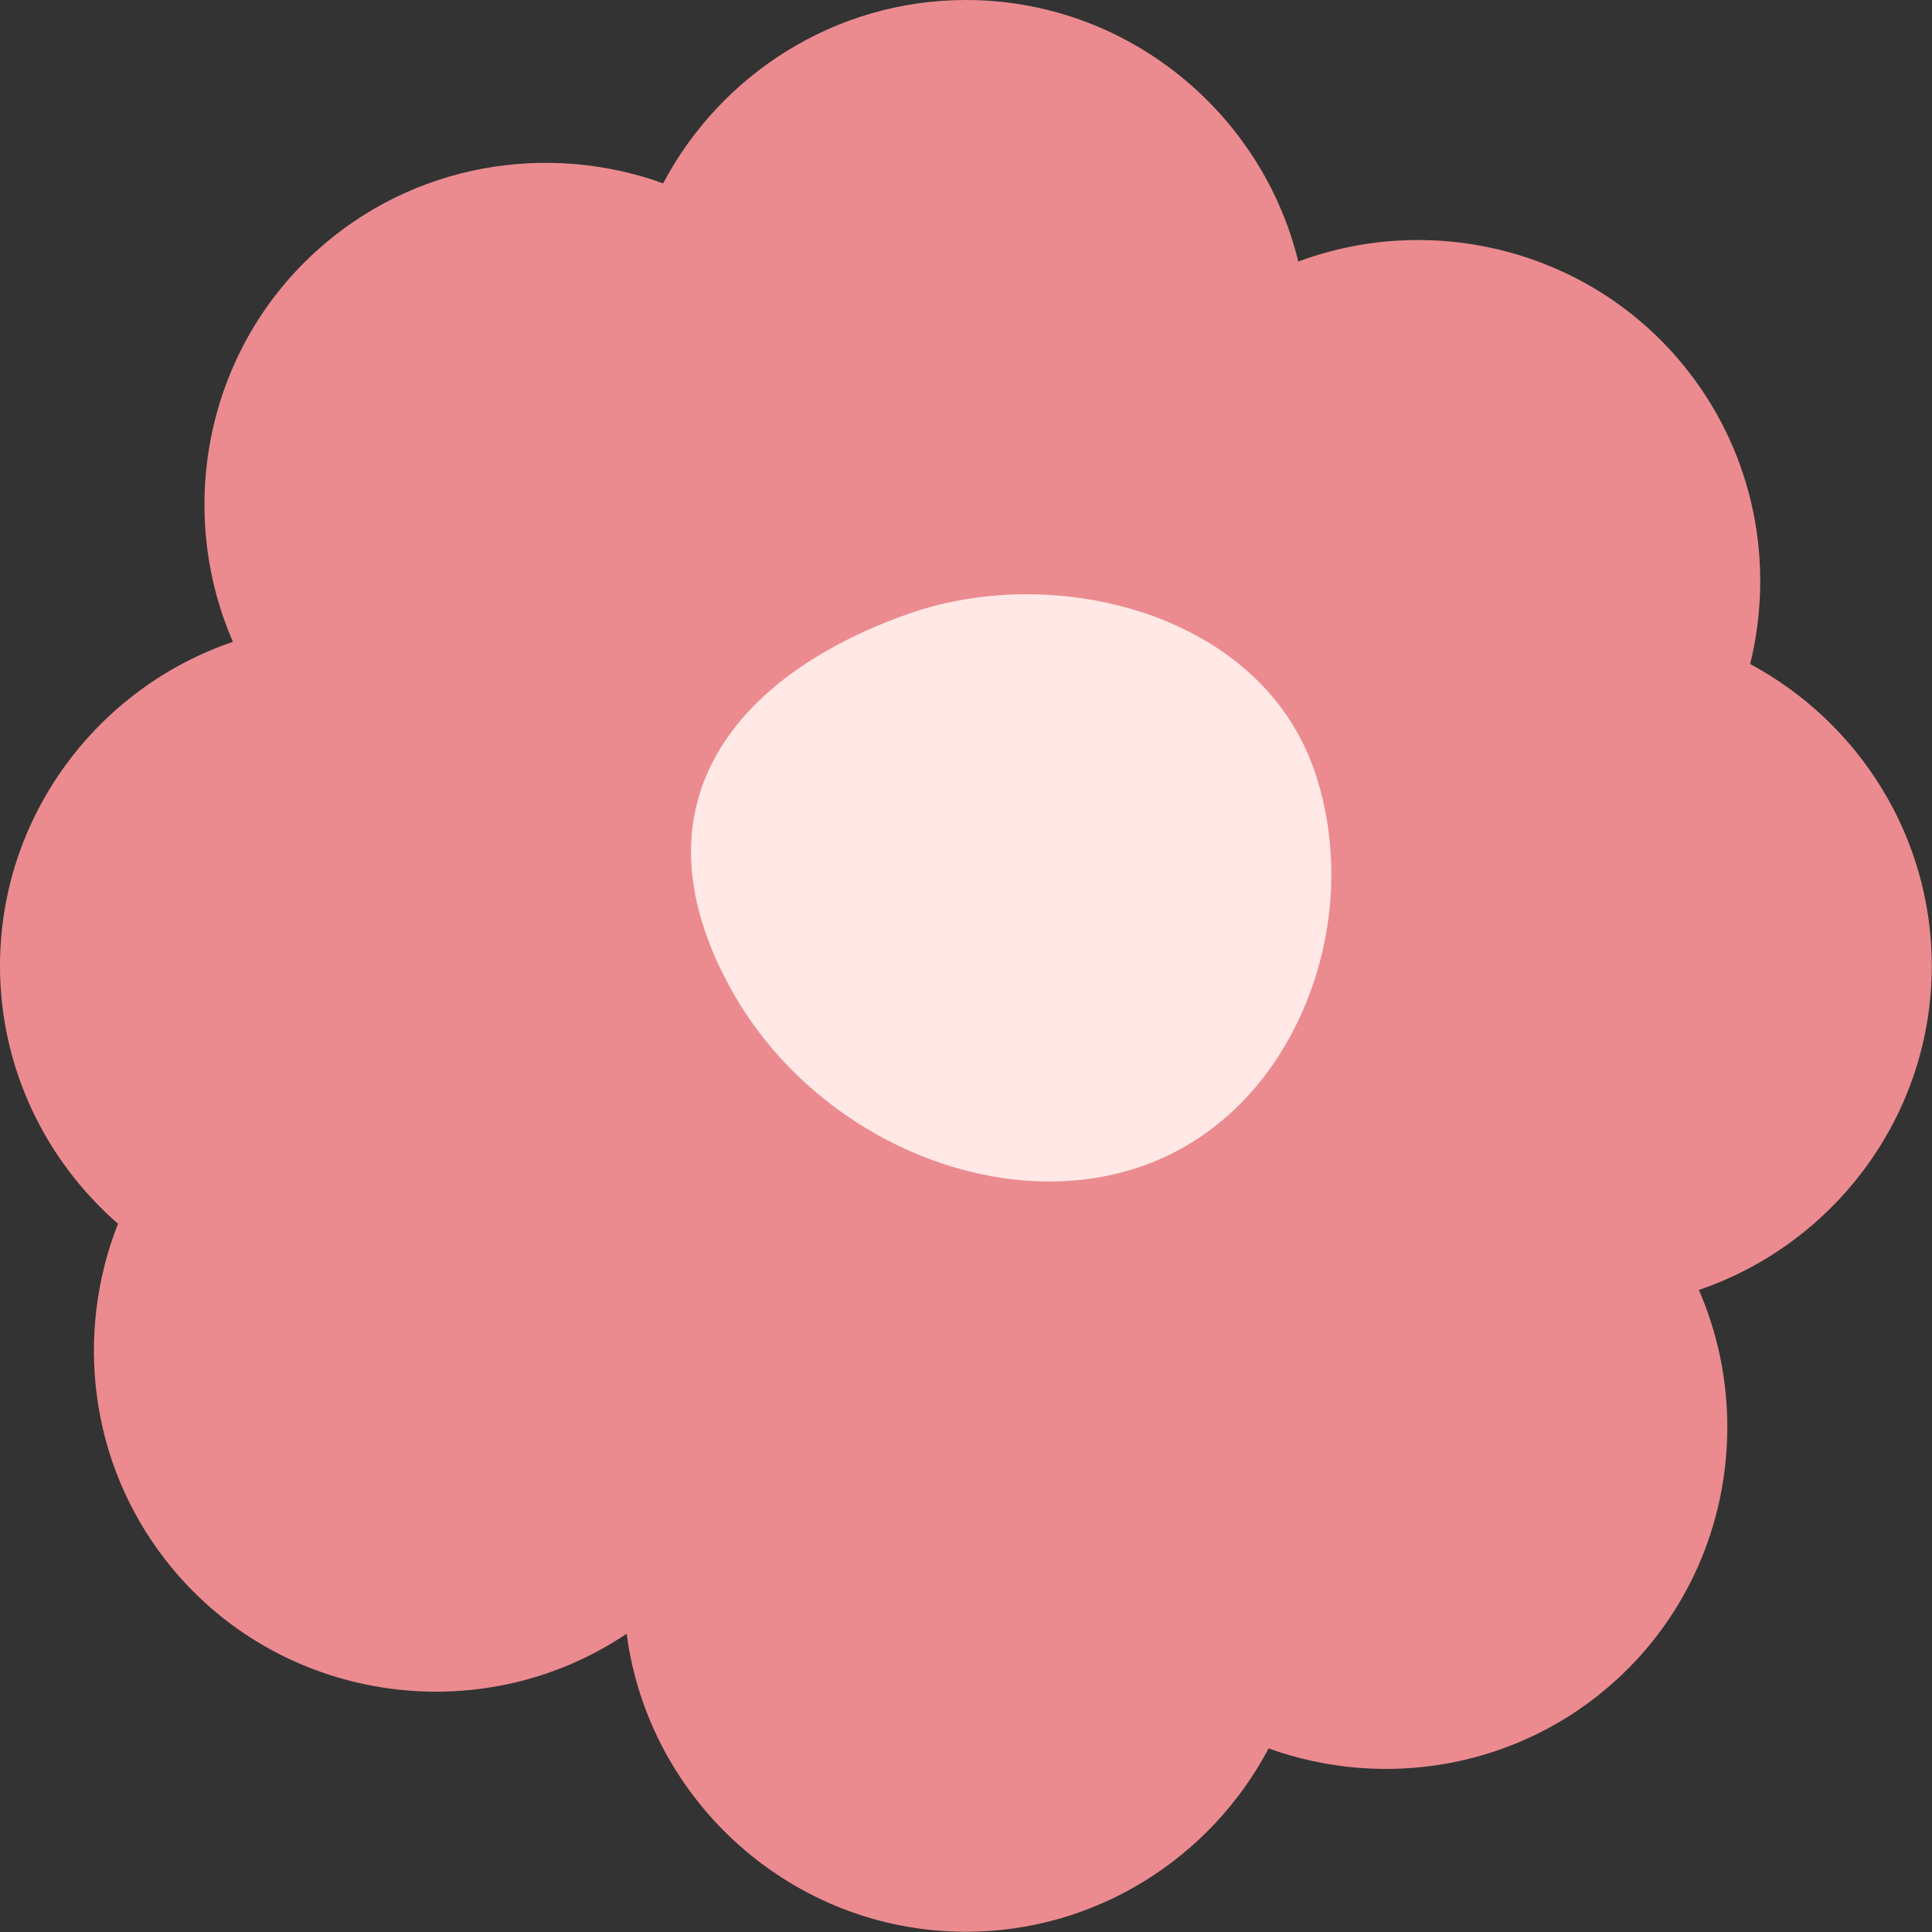 <?xml version="1.0" encoding="UTF-8"?><svg xmlns="http://www.w3.org/2000/svg" xmlns:xlink="http://www.w3.org/1999/xlink" contentScriptType="text/ecmascript" fill="#000000" width="153.4" zoomAndPan="magnify" contentStyleType="text/css" viewBox="0.0 0.0 153.4 153.4" height="153.4" preserveAspectRatio="xMidYMid meet" version="1"><rect x="0.0" y="0.0" width="153.4" height="153.4" fill="#333333" stroke="none"/><g id="change1_1"><path fill="#eb8b8f" d="M153.382,76.691v0c0,11.912-7.772,22.089-18.494,25.73 c4.522,10.381,2.224,22.979-6.586,30.995c-7.69,6.997-18.389,8.725-27.575,5.409 c-4.563,8.635-13.639,14.557-24.036,14.557c-13.755,0-25.2-10.363-26.933-23.666 c-11.686,7.869-27.771,5.464-36.574-5.8c-6.129-7.843-7.235-18.073-3.815-26.752C3.641,92.174,0,84.84,0,76.691 c0-11.912,7.773-22.089,18.494-25.73c-4.522-10.381-2.224-22.979,6.586-30.995 c7.69-6.997,18.389-8.725,27.575-5.409C57.218,5.922,66.294,0,76.691,0h0c12.739,0,23.496,8.888,26.394,20.767 c10.809-4.032,23.494-0.844,30.951,8.698c5.324,6.812,6.855,15.426,4.926,23.26 C147.524,57.312,153.382,66.349,153.382,76.691z"/></g><g id="change2_1"><path fill="#ffe8e5" d="M103.594,79.892c-2.619,6.229-7.242,10.753-13.015,12.736c-2.334,0.802-4.791,1.183-7.278,1.183 c-9.903,0-20.302-6.034-25.422-15.565c-3.197-5.951-3.854-11.429-1.953-16.281 c3.018-7.702,11.557-11.632,16.378-13.288c11.745-4.037,27.799,0.111,32.06,12.514 C106.391,67.09,106.111,73.907,103.594,79.892z"/></g></svg>